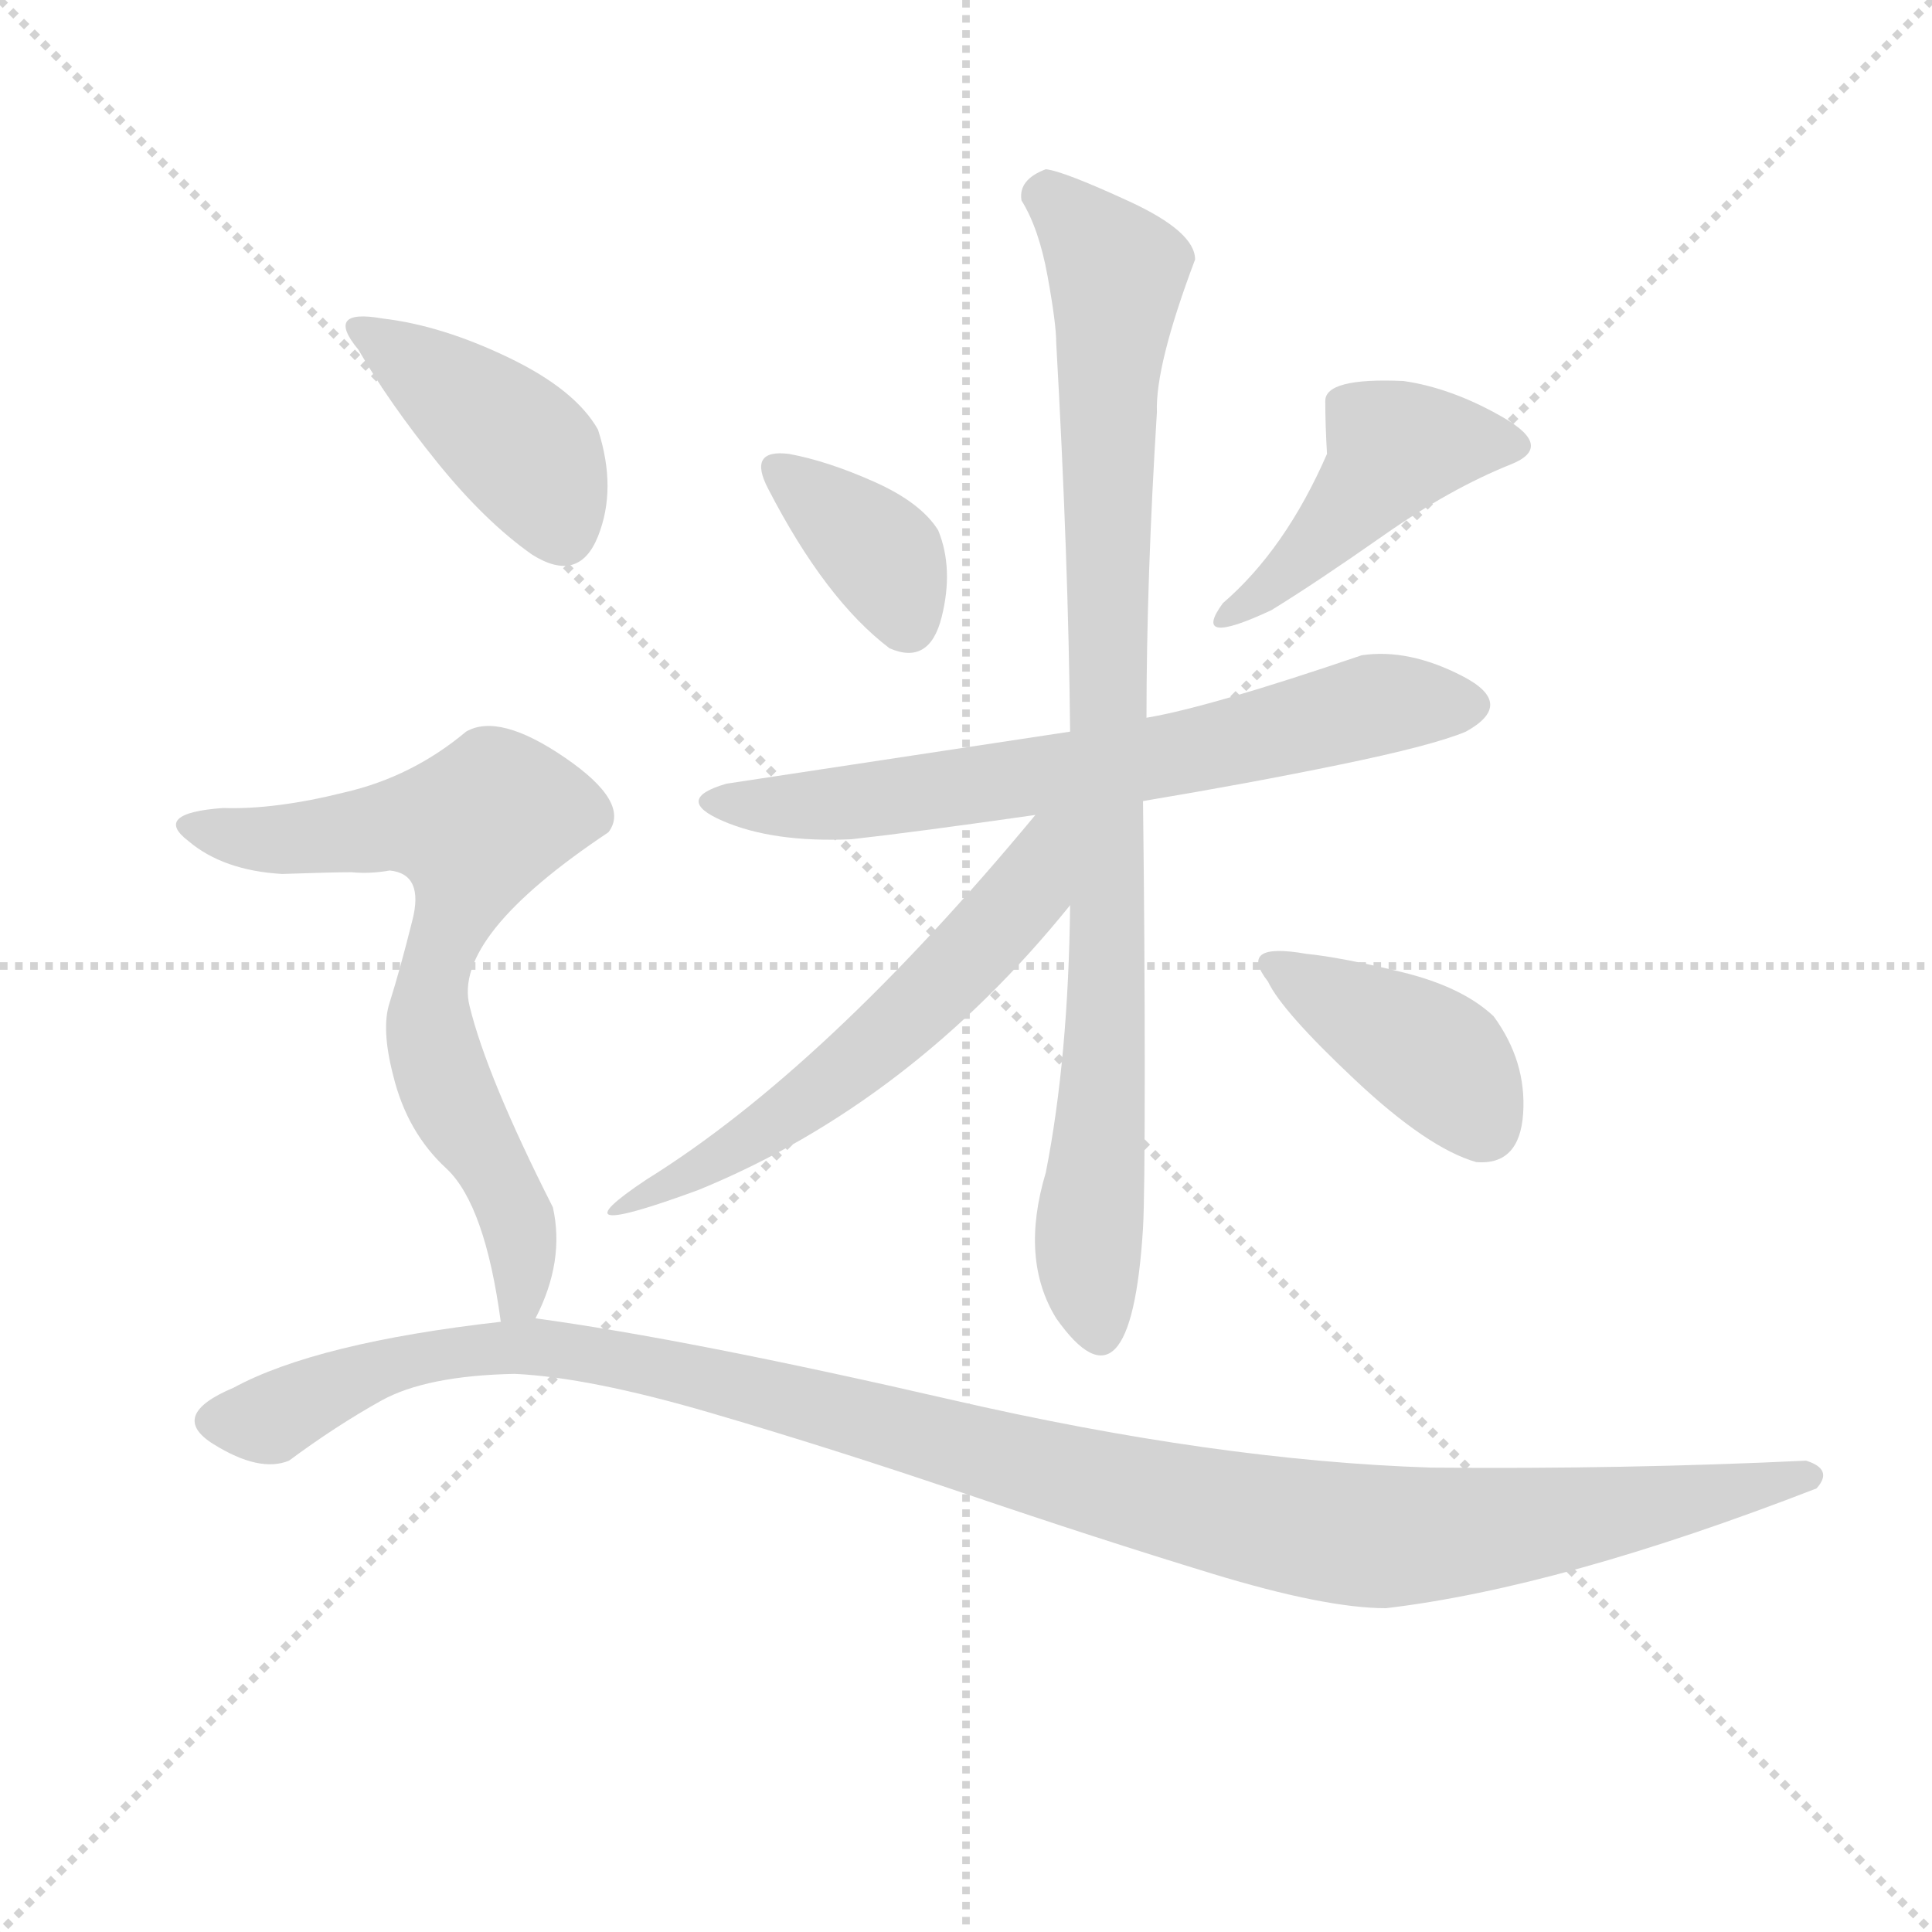 <svg version="1.1" viewBox="0 0 1024 1024" xmlns="http://www.w3.org/2000/svg">
  <g stroke="lightgray" stroke-dasharray="1,1" stroke-width="1" transform="scale(4, 4)">
    <line x1="0" y1="0" x2="256" y2="256"></line>
    <line x1="256" y1="0" x2="0" y2="256"></line>
    <line x1="128" y1="0" x2="128" y2="256"></line>
    <line x1="0" y1="128" x2="256" y2="128"></line>
  </g>
<g transform="scale(0.92, -0.92) translate(60, -900)">
   <style type="text/css">
    @keyframes keyframes0 {
      from {
       stroke: blue;
       stroke-dashoffset: 374;
       stroke-width: 128;
       }
       55% {
       animation-timing-function: step-end;
       stroke: blue;
       stroke-dashoffset: 0;
       stroke-width: 128;
       }
       to {
       stroke: black;
       stroke-width: 1024;
       }
       }
       #make-me-a-hanzi-animation-0 {
         animation: keyframes0 0.554s both;
         animation-delay: 0s;
         animation-timing-function: linear;
       }
    @keyframes keyframes1 {
      from {
       stroke: blue;
       stroke-dashoffset: 448;
       stroke-width: 128;
       }
       59% {
       animation-timing-function: step-end;
       stroke: blue;
       stroke-dashoffset: 0;
       stroke-width: 128;
       }
       to {
       stroke: black;
       stroke-width: 1024;
       }
       }
       #make-me-a-hanzi-animation-1 {
         animation: keyframes1 0.615s both;
         animation-delay: 0.554s;
         animation-timing-function: linear;
       }
    @keyframes keyframes2 {
      from {
       stroke: blue;
       stroke-dashoffset: 691;
       stroke-width: 128;
       }
       69% {
       animation-timing-function: step-end;
       stroke: blue;
       stroke-dashoffset: 0;
       stroke-width: 128;
       }
       to {
       stroke: black;
       stroke-width: 1024;
       }
       }
       #make-me-a-hanzi-animation-2 {
         animation: keyframes2 0.812s both;
         animation-delay: 1.169s;
         animation-timing-function: linear;
       }
    @keyframes keyframes3 {
      from {
       stroke: blue;
       stroke-dashoffset: 929;
       stroke-width: 128;
       }
       75% {
       animation-timing-function: step-end;
       stroke: blue;
       stroke-dashoffset: 0;
       stroke-width: 128;
       }
       to {
       stroke: black;
       stroke-width: 1024;
       }
       }
       #make-me-a-hanzi-animation-3 {
         animation: keyframes3 1.006s both;
         animation-delay: 1.981s;
         animation-timing-function: linear;
       }
    @keyframes keyframes4 {
      from {
       stroke: blue;
       stroke-dashoffset: 575;
       stroke-width: 128;
       }
       65% {
       animation-timing-function: step-end;
       stroke: blue;
       stroke-dashoffset: 0;
       stroke-width: 128;
       }
       to {
       stroke: black;
       stroke-width: 1024;
       }
       }
       #make-me-a-hanzi-animation-4 {
         animation: keyframes4 0.718s both;
         animation-delay: 2.987s;
         animation-timing-function: linear;
       }
    @keyframes keyframes5 {
      from {
       stroke: blue;
       stroke-dashoffset: 407;
       stroke-width: 128;
       }
       57% {
       animation-timing-function: step-end;
       stroke: blue;
       stroke-dashoffset: 0;
       stroke-width: 128;
       }
       to {
       stroke: black;
       stroke-width: 1024;
       }
       }
       #make-me-a-hanzi-animation-5 {
         animation: keyframes5 0.581s both;
         animation-delay: 3.705s;
         animation-timing-function: linear;
       }
    @keyframes keyframes6 {
      from {
       stroke: blue;
       stroke-dashoffset: 421;
       stroke-width: 128;
       }
       58% {
       animation-timing-function: step-end;
       stroke: blue;
       stroke-dashoffset: 0;
       stroke-width: 128;
       }
       to {
       stroke: black;
       stroke-width: 1024;
       }
       }
       #make-me-a-hanzi-animation-6 {
         animation: keyframes6 0.593s both;
         animation-delay: 4.286s;
         animation-timing-function: linear;
       }
    @keyframes keyframes7 {
      from {
       stroke: blue;
       stroke-dashoffset: 708;
       stroke-width: 128;
       }
       70% {
       animation-timing-function: step-end;
       stroke: blue;
       stroke-dashoffset: 0;
       stroke-width: 128;
       }
       to {
       stroke: black;
       stroke-width: 1024;
       }
       }
       #make-me-a-hanzi-animation-7 {
         animation: keyframes7 0.826s both;
         animation-delay: 4.879s;
         animation-timing-function: linear;
       }
    @keyframes keyframes8 {
      from {
       stroke: blue;
       stroke-dashoffset: 1195;
       stroke-width: 128;
       }
       80% {
       animation-timing-function: step-end;
       stroke: blue;
       stroke-dashoffset: 0;
       stroke-width: 128;
       }
       to {
       stroke: black;
       stroke-width: 1024;
       }
       }
       #make-me-a-hanzi-animation-8 {
         animation: keyframes8 1.222s both;
         animation-delay: 5.705s;
         animation-timing-function: linear;
       }
</style>
<path d="M 452.5 526.5 Q 475.5 516.5 482.5 544.5 Q 489.5 572.5 480.5 594.5 Q 470.5 610.5 443.5 622.5 Q 416.5 634.5 394.5 638.5 Q 370.5 641.5 382.5 618.5 Q 415.5 554.5 452.5 526.5 Z" fill="lightgray"></path> 
<path d="M 644.5 552.5 Q 625.5 526.5 672.5 548.5 Q 698.5 564.5 737.0 591.5 Q 775.5 618.5 810.5 632.5 Q 835.5 642.5 806.0 659.5 Q 776.5 676.5 748.5 680.5 Q 703.5 682.5 703.5 669.0 Q 703.5 655.5 704.5 638.5 Q 680.5 583.5 644.5 552.5 Z" fill="lightgray"></path> 
<path d="M 556.5 478.5 Q 437.5 460.5 358.5 448.5 Q 327.5 439.5 356.5 427.0 Q 385.5 414.5 430.5 416.5 Q 466.5 420.5 536.5 430.5 L 598.5 438.5 Q 658.5 448.5 712.0 459.5 Q 765.5 470.5 784.5 478.5 Q 813.5 494.5 782.5 510.5 Q 751.5 526.5 724.5 522.5 Q 636.5 492.5 600.5 486.5 L 556.5 478.5 Z" fill="lightgray"></path> 
<path d="M 542.5 802.5 Q 526.5 796.5 528.5 784.5 Q 538.5 768.5 543.5 741.0 Q 548.5 713.5 548.5 702.5 Q 555.5 578.5 556.5 478.5 L 556.5 378.5 Q 555.5 290.5 542.5 224.5 Q 527.5 174.5 548.5 140.5 Q 591.5 79.5 598.5 192.5 Q 599.5 209.5 599.5 283.0 Q 599.5 356.5 598.5 438.5 L 600.5 486.5 Q 600.5 566.5 606.5 662.5 Q 605.5 689.5 628.5 750.5 Q 628.5 766.5 590.5 784.0 Q 552.5 801.5 542.5 802.5 Z" fill="lightgray"></path> 
<path d="M 536.5 430.5 Q 415.5 284.5 312.5 220.5 Q 255.5 182.5 342.5 214.5 Q 464.5 264.5 556.5 378.5 C 604.5 437.5 555.5 453.5 536.5 430.5 Z" fill="lightgray"></path> 
<path d="M 790.5 230.5 Q 815.5 228.5 817.5 258.5 Q 819.5 288.5 800.5 314.5 Q 782.5 331.5 747.5 340.0 Q 712.5 348.5 692.5 350.5 Q 652.5 357.5 670.5 334.5 Q 678.5 317.5 720.5 278.0 Q 762.5 238.5 790.5 230.5 Z" fill="lightgray"></path> 
<path d="M 246.5 580.5 Q 273.5 563.5 284.5 591.0 Q 295.5 618.5 284.5 652.5 Q 271.5 675.5 233.0 694.0 Q 194.5 712.5 160.5 716.5 Q 126.5 722.5 146.5 698.5 Q 164.5 667.5 192.0 633.5 Q 219.5 599.5 246.5 580.5 Z" fill="lightgray"></path> 
<path d="M 248.5 140.5 Q 265.5 173.5 258.5 204.5 Q 220.5 279.5 210.5 320.5 Q 200.5 360.5 290.5 420.5 Q 303.5 437.5 265.5 463.5 Q 227.5 489.5 208.5 478.5 Q 177.5 452.5 138.5 443.5 Q 98.5 433.5 68.5 434.5 Q 27.5 431.5 48.5 415.5 Q 68.5 398.5 102.5 396.5 Q 131.5 397.5 142.5 397.5 Q 153.5 396.5 164.5 398.5 Q 184.5 396.5 177.5 369.5 Q 170.5 341.5 164.5 322.5 Q 159.5 307.5 166.5 280.5 Q 174.5 247.5 197.5 226.5 Q 219.5 205.5 228.5 138.5 C 233.5 108.5 236.5 113.5 248.5 140.5 Z" fill="lightgray"></path> 
<path d="M 986.5 42.5 Q 996.5 53.5 980.5 58.5 Q 876.5 53.5 764.5 54.5 Q 640.5 58.5 488.5 93.5 Q 336.5 128.5 248.5 140.5 L 228.5 138.5 Q 122.5 126.5 74.5 100.5 Q 36.5 84.5 63.0 68.0 Q 89.5 51.5 106.5 58.5 Q 133.5 78.5 159.5 93.0 Q 185.5 107.5 236.5 108.5 Q 279.5 106.5 349.5 86.0 Q 419.5 65.5 496.0 39.5 Q 572.5 13.5 638.0 -6.5 Q 703.5 -26.5 738.5 -26.5 Q 839.5 -14.5 986.5 42.5 Z" fill="lightgray"></path> 
      <clipPath id="make-me-a-hanzi-clip-0">
      <path d="M 452.5 526.5 Q 475.5 516.5 482.5 544.5 Q 489.5 572.5 480.5 594.5 Q 470.5 610.5 443.5 622.5 Q 416.5 634.5 394.5 638.5 Q 370.5 641.5 382.5 618.5 Q 415.5 554.5 452.5 526.5 Z" fill="lightgray"></path>
      </clipPath>
      <path clip-path="url(#make-me-a-hanzi-clip-0)" d="M 388.5 628.5 L 445.5 582.5 L 462.5 541.5 " fill="none" id="make-me-a-hanzi-animation-0" stroke-dasharray="246 492" stroke-linecap="round"></path>

      <clipPath id="make-me-a-hanzi-clip-1">
      <path d="M 644.5 552.5 Q 625.5 526.5 672.5 548.5 Q 698.5 564.5 737.0 591.5 Q 775.5 618.5 810.5 632.5 Q 835.5 642.5 806.0 659.5 Q 776.5 676.5 748.5 680.5 Q 703.5 682.5 703.5 669.0 Q 703.5 655.5 704.5 638.5 Q 680.5 583.5 644.5 552.5 Z" fill="lightgray"></path>
      </clipPath>
      <path clip-path="url(#make-me-a-hanzi-clip-1)" d="M 808.5 646.5 L 743.5 641.5 L 658.5 547.5 " fill="none" id="make-me-a-hanzi-animation-1" stroke-dasharray="320 640" stroke-linecap="round"></path>

      <clipPath id="make-me-a-hanzi-clip-2">
      <path d="M 556.5 478.5 Q 437.5 460.5 358.5 448.5 Q 327.5 439.5 356.5 427.0 Q 385.5 414.5 430.5 416.5 Q 466.5 420.5 536.5 430.5 L 598.5 438.5 Q 658.5 448.5 712.0 459.5 Q 765.5 470.5 784.5 478.5 Q 813.5 494.5 782.5 510.5 Q 751.5 526.5 724.5 522.5 Q 636.5 492.5 600.5 486.5 L 556.5 478.5 Z" fill="lightgray"></path>
      </clipPath>
      <path clip-path="url(#make-me-a-hanzi-clip-2)" d="M 353.5 438.5 L 445.5 439.5 L 587.5 459.5 L 742.5 495.5 L 782.5 493.5 " fill="none" id="make-me-a-hanzi-animation-2" stroke-dasharray="563 1126" stroke-linecap="round"></path>

      <clipPath id="make-me-a-hanzi-clip-3">
      <path d="M 542.5 802.5 Q 526.5 796.5 528.5 784.5 Q 538.5 768.5 543.5 741.0 Q 548.5 713.5 548.5 702.5 Q 555.5 578.5 556.5 478.5 L 556.5 378.5 Q 555.5 290.5 542.5 224.5 Q 527.5 174.5 548.5 140.5 Q 591.5 79.5 598.5 192.5 Q 599.5 209.5 599.5 283.0 Q 599.5 356.5 598.5 438.5 L 600.5 486.5 Q 600.5 566.5 606.5 662.5 Q 605.5 689.5 628.5 750.5 Q 628.5 766.5 590.5 784.0 Q 552.5 801.5 542.5 802.5 Z" fill="lightgray"></path>
      </clipPath>
      <path clip-path="url(#make-me-a-hanzi-clip-3)" d="M 543.5 789.5 L 583.5 743.5 L 577.5 663.5 L 576.5 290.5 L 567.5 196.5 L 573.5 132.5 " fill="none" id="make-me-a-hanzi-animation-3" stroke-dasharray="801 1602" stroke-linecap="round"></path>

      <clipPath id="make-me-a-hanzi-clip-4">
      <path d="M 536.5 430.5 Q 415.5 284.5 312.5 220.5 Q 255.5 182.5 342.5 214.5 Q 464.5 264.5 556.5 378.5 C 604.5 437.5 555.5 453.5 536.5 430.5 Z" fill="lightgray"></path>
      </clipPath>
      <path clip-path="url(#make-me-a-hanzi-clip-4)" d="M 552.5 426.5 L 543.5 418.5 L 532.5 386.5 L 464.5 316.5 L 396.5 259.5 L 333.5 222.5 L 326.5 210.5 " fill="none" id="make-me-a-hanzi-animation-4" stroke-dasharray="447 894" stroke-linecap="round"></path>

      <clipPath id="make-me-a-hanzi-clip-5">
      <path d="M 790.5 230.5 Q 815.5 228.5 817.5 258.5 Q 819.5 288.5 800.5 314.5 Q 782.5 331.5 747.5 340.0 Q 712.5 348.5 692.5 350.5 Q 652.5 357.5 670.5 334.5 Q 678.5 317.5 720.5 278.0 Q 762.5 238.5 790.5 230.5 Z" fill="lightgray"></path>
      </clipPath>
      <path clip-path="url(#make-me-a-hanzi-clip-5)" d="M 679.5 344.5 L 771.5 287.5 L 794.5 251.5 " fill="none" id="make-me-a-hanzi-animation-5" stroke-dasharray="279 558" stroke-linecap="round"></path>

      <clipPath id="make-me-a-hanzi-clip-6">
      <path d="M 246.5 580.5 Q 273.5 563.5 284.5 591.0 Q 295.5 618.5 284.5 652.5 Q 271.5 675.5 233.0 694.0 Q 194.5 712.5 160.5 716.5 Q 126.5 722.5 146.5 698.5 Q 164.5 667.5 192.0 633.5 Q 219.5 599.5 246.5 580.5 Z" fill="lightgray"></path>
      </clipPath>
      <path clip-path="url(#make-me-a-hanzi-clip-6)" d="M 150.5 709.5 L 244.5 637.5 L 263.5 595.5 " fill="none" id="make-me-a-hanzi-animation-6" stroke-dasharray="293 586" stroke-linecap="round"></path>

      <clipPath id="make-me-a-hanzi-clip-7">
      <path d="M 248.5 140.5 Q 265.5 173.5 258.5 204.5 Q 220.5 279.5 210.5 320.5 Q 200.5 360.5 290.5 420.5 Q 303.5 437.5 265.5 463.5 Q 227.5 489.5 208.5 478.5 Q 177.5 452.5 138.5 443.5 Q 98.5 433.5 68.5 434.5 Q 27.5 431.5 48.5 415.5 Q 68.5 398.5 102.5 396.5 Q 131.5 397.5 142.5 397.5 Q 153.5 396.5 164.5 398.5 Q 184.5 396.5 177.5 369.5 Q 170.5 341.5 164.5 322.5 Q 159.5 307.5 166.5 280.5 Q 174.5 247.5 197.5 226.5 Q 219.5 205.5 228.5 138.5 C 233.5 108.5 236.5 113.5 248.5 140.5 Z" fill="lightgray"></path>
      </clipPath>
      <path clip-path="url(#make-me-a-hanzi-clip-7)" d="M 56.5 426.5 L 96.5 415.5 L 170.5 425.5 L 214.5 423.5 L 188.5 332.5 L 187.5 305.5 L 203.5 258.5 L 235.5 204.5 L 241.5 164.5 L 232.5 149.5 " fill="none" id="make-me-a-hanzi-animation-7" stroke-dasharray="580 1160" stroke-linecap="round"></path>

      <clipPath id="make-me-a-hanzi-clip-8">
      <path d="M 986.5 42.5 Q 996.5 53.5 980.5 58.5 Q 876.5 53.5 764.5 54.5 Q 640.5 58.5 488.5 93.5 Q 336.5 128.5 248.5 140.5 L 228.5 138.5 Q 122.5 126.5 74.5 100.5 Q 36.5 84.5 63.0 68.0 Q 89.5 51.5 106.5 58.5 Q 133.5 78.5 159.5 93.0 Q 185.5 107.5 236.5 108.5 Q 279.5 106.5 349.5 86.0 Q 419.5 65.5 496.0 39.5 Q 572.5 13.5 638.0 -6.5 Q 703.5 -26.5 738.5 -26.5 Q 839.5 -14.5 986.5 42.5 Z" fill="lightgray"></path>
      </clipPath>
      <path clip-path="url(#make-me-a-hanzi-clip-8)" d="M 65.5 80.5 L 96.5 82.5 L 181.5 118.5 L 251.5 124.5 L 371.5 100.5 L 600.5 38.5 L 703.5 17.5 L 762.5 15.5 L 828.5 22.5 L 981.5 49.5 " fill="none" id="make-me-a-hanzi-animation-8" stroke-dasharray="1067 2134" stroke-linecap="round"></path>

</g>
</svg>
